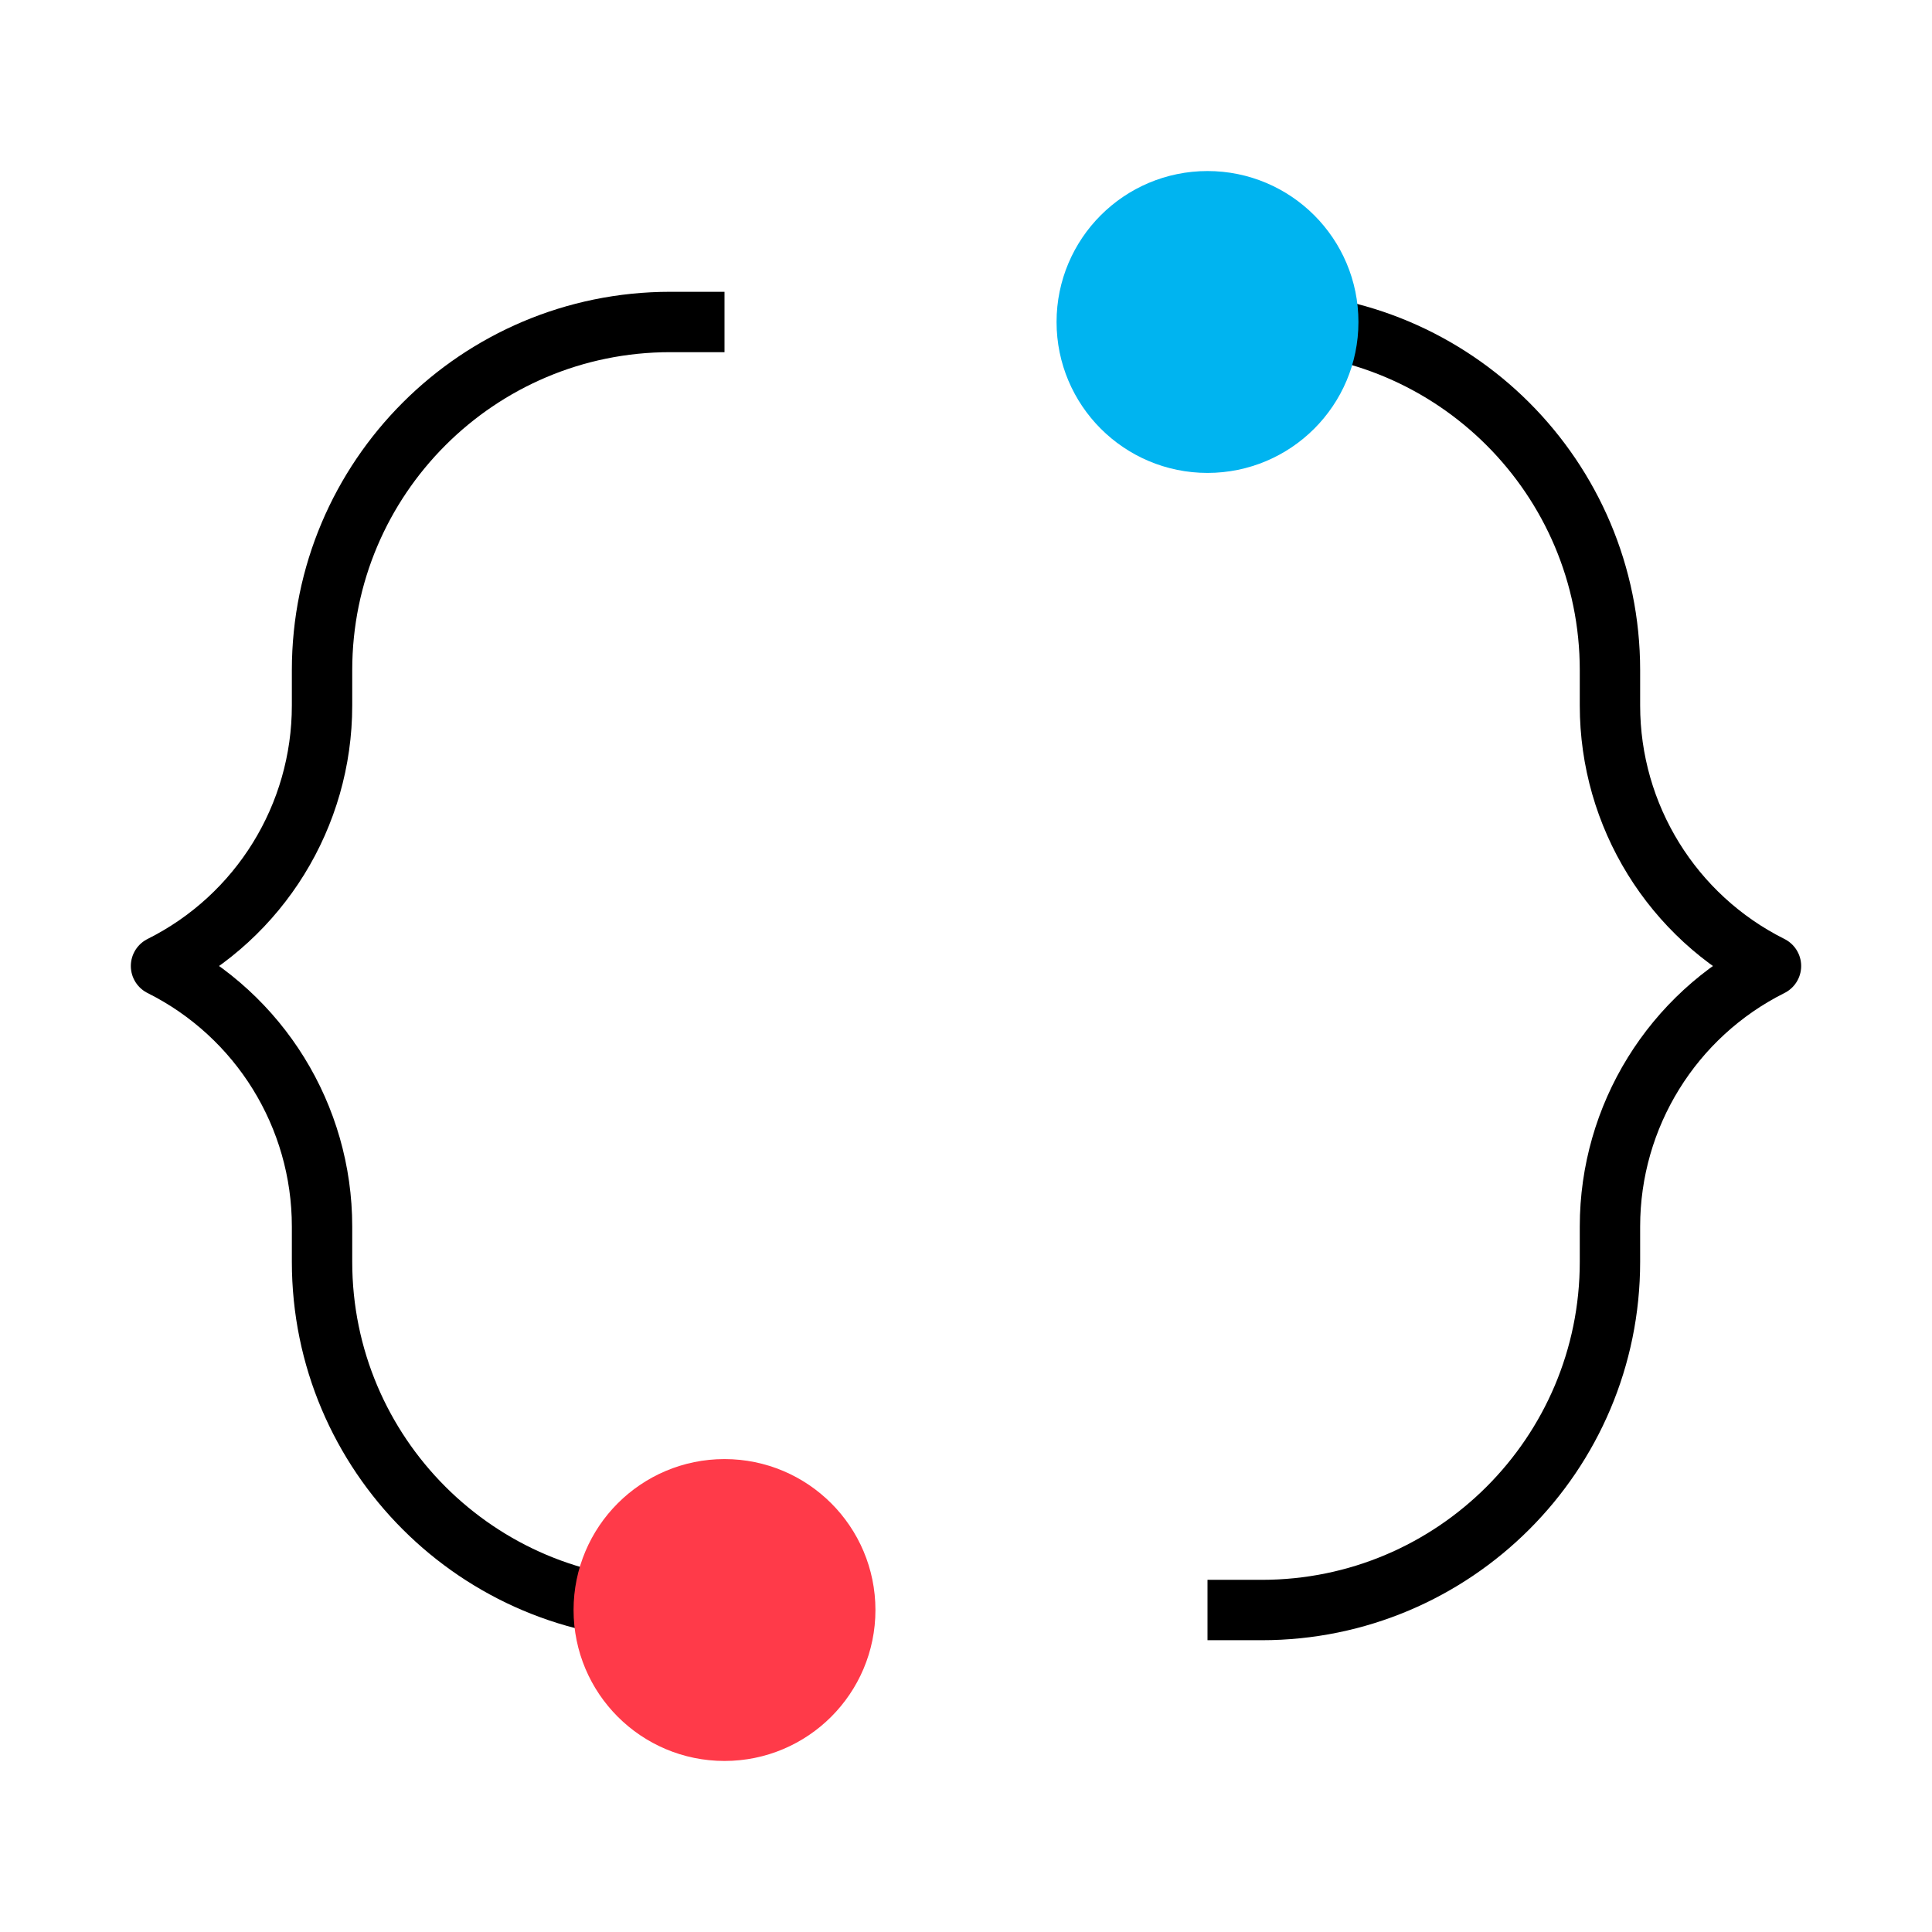 <svg fill="none" height="32" viewBox="0 0 32 32" width="32" xmlns="http://www.w3.org/2000/svg"><path d="m12 5.333h-.898c-3.186 0-5.768 2.583-5.768 5.768v.584c0 1.827-1.032 3.498-2.667 4.315 1.634.817 2.667 2.487 2.667 4.315v.584c0 3.186 2.583 5.768 5.768 5.768h.898" stroke="currentColor" stroke-linejoin="round"/><path d="m20 5.333h.898c3.186 0 5.768 2.583 5.768 5.768v.584c0 1.827 1.032 3.498 2.667 4.315-1.634.817-2.667 2.487-2.667 4.315v.584c0 3.186-2.583 5.768-5.768 5.768h-.898" stroke="currentColor" stroke-linejoin="round"/><circle cx="20" cy="5.333" fill="#00b4f0" r="2" stroke="#00b4f0"/><circle cx="12" cy="26.667" fill="#ff3a49" r="2" stroke="#ff3a49"/></svg>
